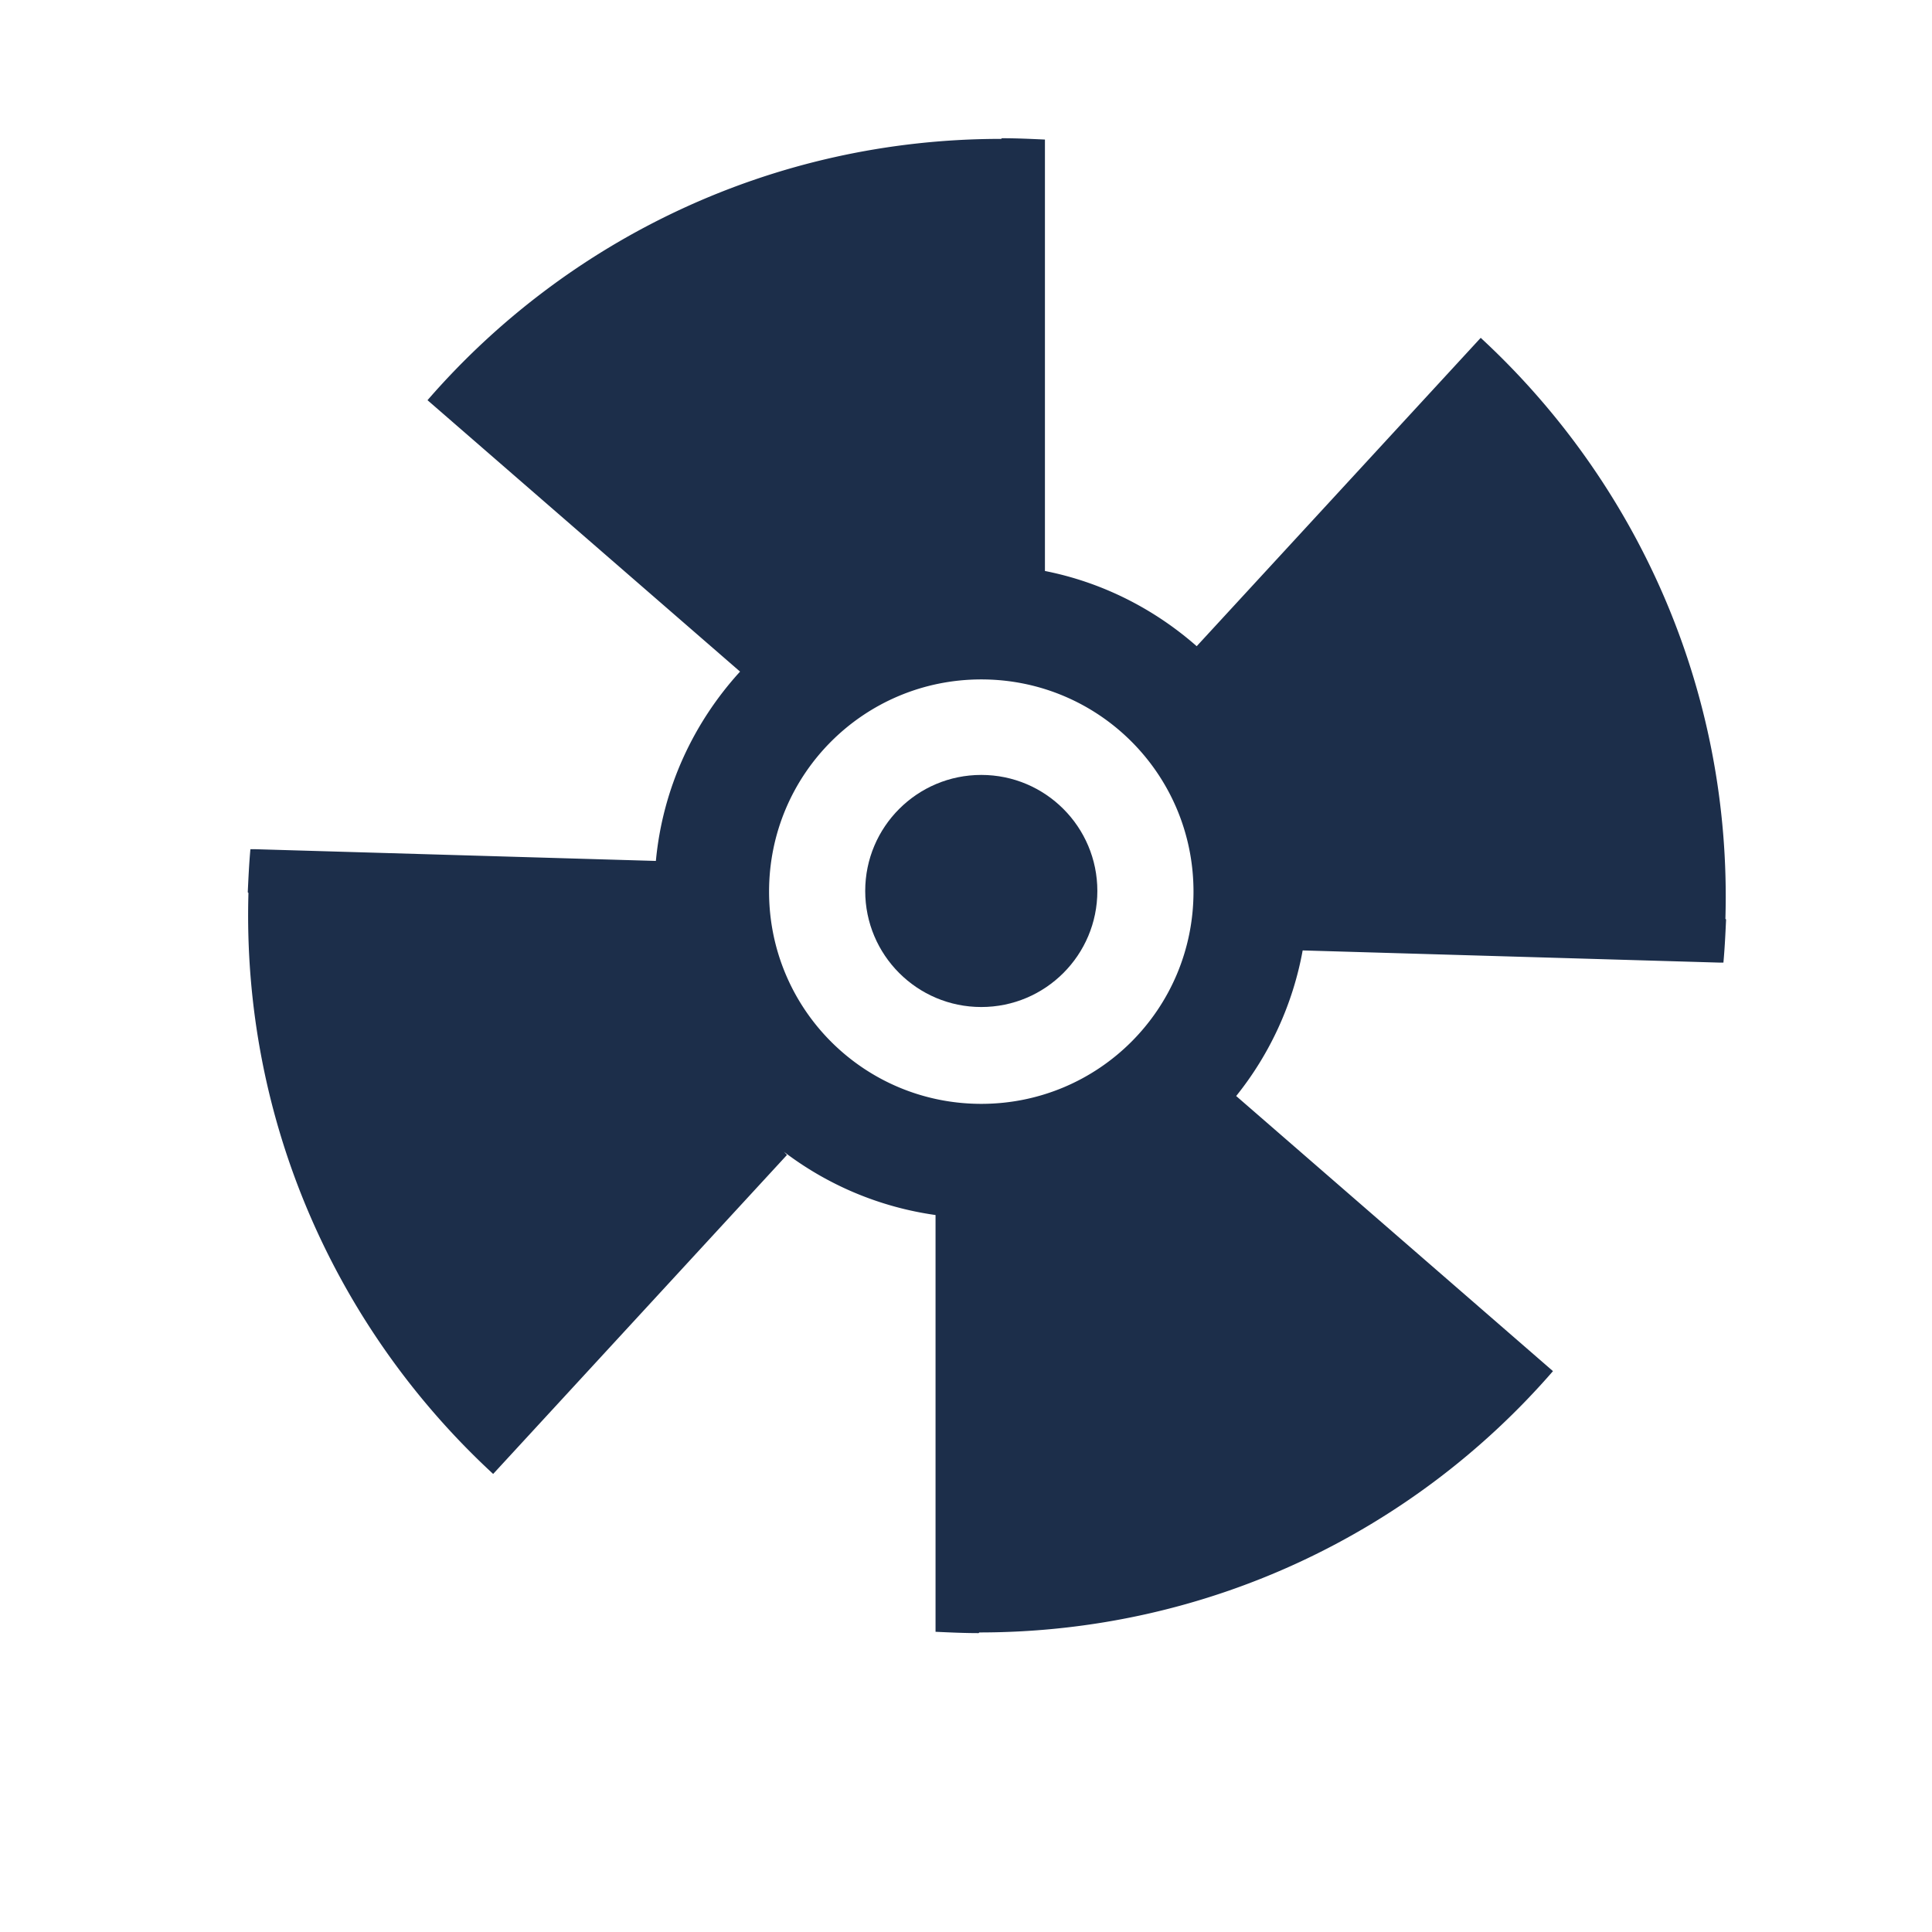 <svg class="svg-icon" style="width:1em;height:1em;vertical-align:middle;fill:#1c2e4a;overflow:hidden" viewBox="0 0 1024 1024" xmlns="http://www.w3.org/2000/svg"><path d="M581.62 472.233c0-33.968-27.537-61.507-61.518-61.507-33.982 0-61.52 27.54-61.52 61.507s27.538 61.507 61.52 61.507c33.981 0 61.518-27.538 61.518-61.507z"/><path d="M914.503 486.997c3.512-121.271-47.108-231.642-129.698-307.937L634.275 342.5c-22.477-19.74-49.967-33.836-80.436-39.866V73.97c-7.727-.364-15.114-.703-22.839-.703l-.352.34c-121.282 0-230.249 53.43-304.059 138.502l165.654 143.856c-24.681 27.054-41.005 61.822-44.614 100.345l-212.786-6.225h-2.12c-.703 7.738-1.041 15.113-1.405 22.851l.364.352c-3.512 121.27 47.095 231.641 129.699 307.935l155.734-169.081c-.58-.558-1.088-1.173-1.67-1.72 23.008 17.51 50.45 29.343 80.41 33.57v220.889c7.727.35 15.115.702 22.841.702l.351-.352c121.283 0 230.25-53.43 304.061-138.502L655.2 580.91a172.436 172.436 0 0 0 35.242-77.165l220.898 6.454h2.108c.702-7.726 1.054-15.113 1.406-22.851l-.351-.351zm-506.88-14.412c0-62.222 50.256-112.478 112.478-112.478 62.222 0 112.477 50.256 112.477 112.478 0 62.221-50.255 112.48-112.477 112.48s-112.479-50.26-112.479-112.48z"/></svg>